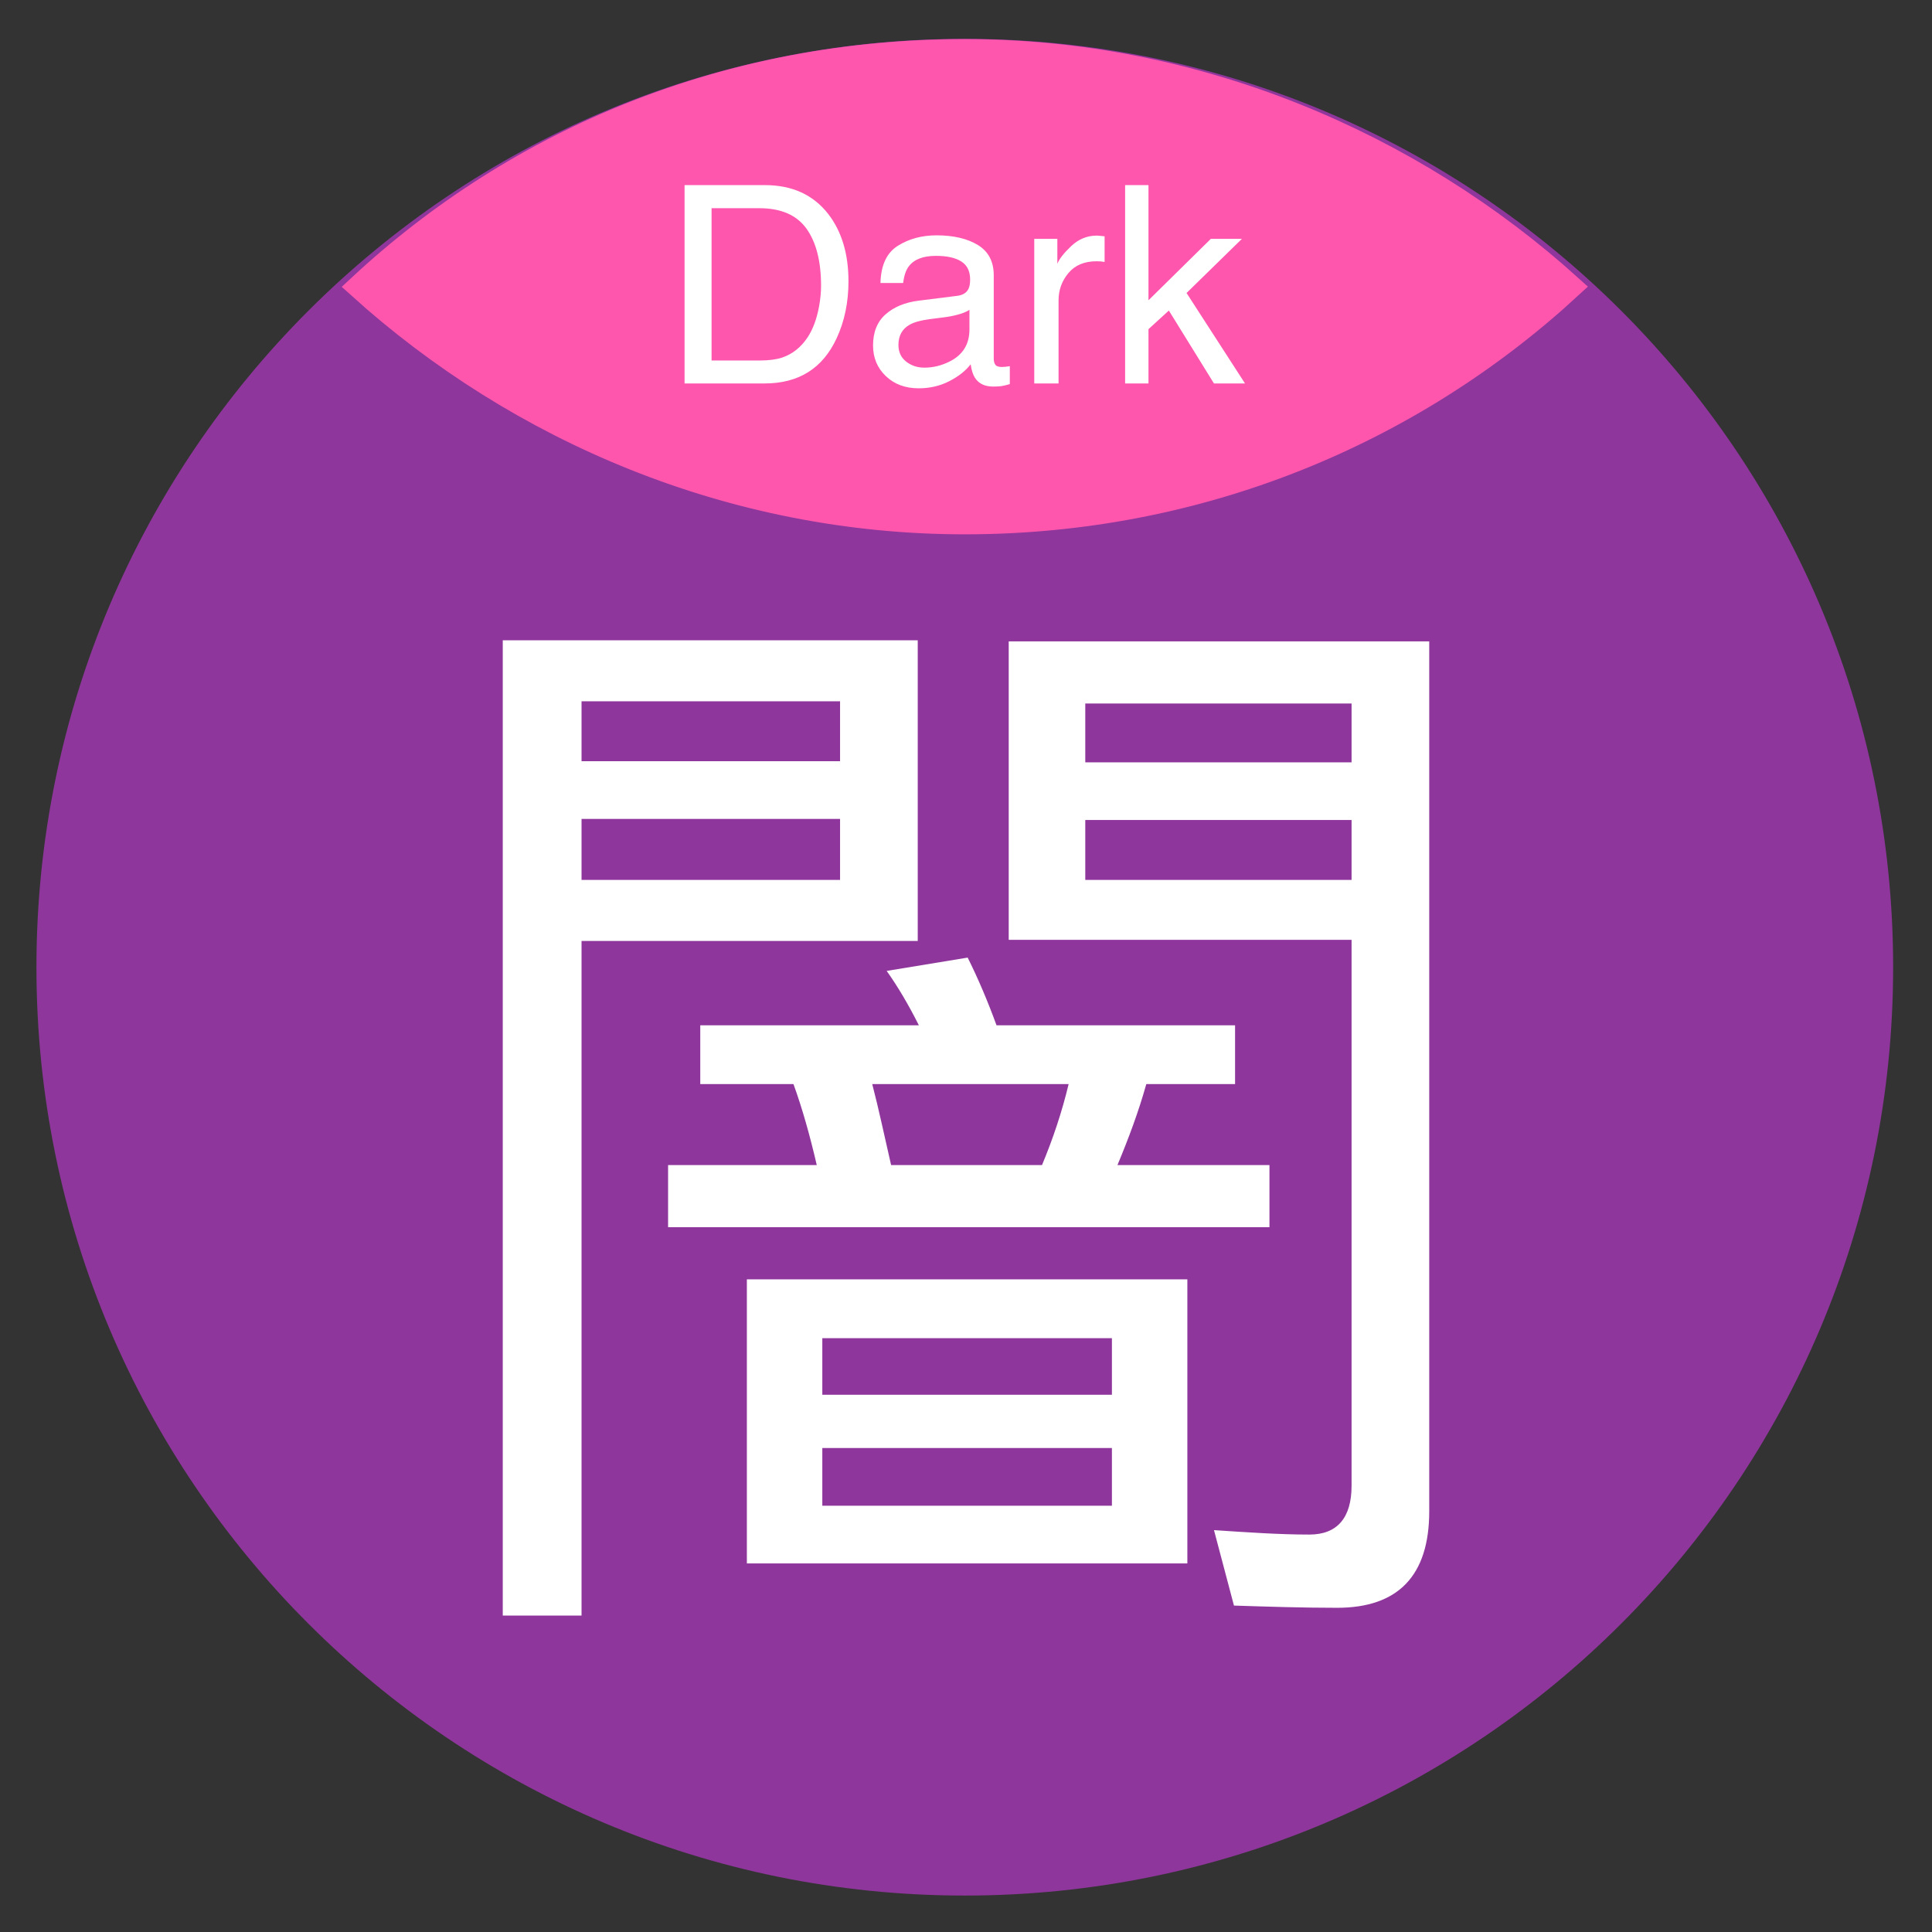 <svg xmlns="http://www.w3.org/2000/svg" xmlns:xlink="http://www.w3.org/1999/xlink" width="2048" height="2048" version="1.1" viewBox="0 0 2048 2048"><rect x="0" y="0" width="2048" height="2048" fill="#333333" stroke="none"/><g id="document"><path fill="#8e369b" fill-opacity="1" d="M982.807,1.283 C982.807,-542.215 542.215,-982.807 -1.283,-982.807 C-544.781,-982.807 -985.373,-542.215 -985.373,1.283 C-985.373,544.781 -544.781,985.373 -1.283,985.373 C542.215,985.373 982.807,544.781 982.807,1.283 Z" transform="matrix(1,0,0,1,1024.0,1024.0)"/><path fill="#ff56ad" fill-opacity="1" stroke="#ff56ad" stroke-linecap="square" stroke-linejoin="miter" stroke-width="24.97" d="M-1.283,-970.073 C-249.802,-970.073 -473.173,-878.358 -643.29,-720.075 C-474.653,-567.709 -248.323,-470.077 -1.283,-470.077 C245.756,-470.077 470.607,-563.271 640.724,-720.075 C472.086,-872.441 244.277,-970.073 -1.283,-970.073 Z" transform="matrix(1,0,0,1,1024.0,1024.0)"/><path fill="#fff" fill-opacity="1" d="M-269.706,-641.859 L-269.706,-803.3 L-219.184,-803.3 C-196.19,-803.3 -179.516,-796.096 -169.164,-781.688 C-158.811,-767.281 -153.635,-747.053 -153.635,-721.005 C-153.635,-714.231 -154.351,-706.884 -155.782,-698.965 C-158.263,-685.702 -162.318,-674.825 -167.947,-666.333 C-175.008,-655.742 -184.072,-648.586 -195.14,-644.865 C-201.342,-642.861 -209.261,-641.859 -218.898,-641.859 L-269.706,-641.859 Z M-298.33,-617.529 L-213.46,-617.529 C-177.393,-617.529 -151.965,-633.463 -137.176,-665.331 C-128.78,-683.364 -124.582,-703.544 -124.582,-725.871 C-124.582,-754.782 -131.69,-778.492 -145.907,-797.002 C-161.841,-817.516 -184.263,-827.773 -213.173,-827.773 L-298.33,-827.773 L-298.33,-617.529 Z M-71.627,-658.318 C-71.627,-668.146 -67.667,-675.302 -59.748,-679.786 C-55.073,-682.458 -48.06,-684.414 -38.709,-685.654 L-23.109,-687.658 C-18.338,-688.231 -13.472,-689.185 -8.511,-690.52 C-3.549,-691.856 0.506,-693.526 3.654,-695.53 L3.654,-674.777 C3.654,-658.939 -3.502,-647.537 -17.814,-640.571 C-26.305,-636.373 -35.084,-634.274 -44.148,-634.274 C-51.59,-634.274 -58.031,-636.421 -63.469,-640.715 C-68.908,-645.008 -71.627,-650.876 -71.627,-658.318 Z M-50.302,-705.262 C-64.71,-703.449 -76.35,-698.631 -85.224,-690.807 C-94.097,-682.983 -98.534,-671.963 -98.534,-657.746 C-98.534,-644.77 -94.025,-633.964 -85.009,-625.329 C-75.992,-616.694 -64.376,-612.377 -50.159,-612.377 C-38.328,-612.377 -27.498,-614.905 -17.671,-619.962 C-7.843,-625.019 -0.305,-630.982 4.942,-637.852 C5.801,-631.746 7.28,-627.023 9.379,-623.683 C13.387,-617.386 19.827,-614.237 28.701,-614.237 C32.326,-614.237 35.189,-614.38 37.288,-614.667 C39.387,-614.953 42.44,-615.668 46.447,-616.813 L46.447,-635.848 C44.825,-635.562 43.299,-635.348 41.868,-635.204 C40.436,-635.061 39.148,-634.99 38.003,-634.99 C34.473,-634.99 32.159,-635.801 31.062,-637.423 C29.965,-639.045 29.416,-641.192 29.416,-643.863 L29.416,-732.169 C29.416,-746.671 23.834,-757.358 12.671,-764.228 C1.412,-771.097 -13.234,-774.532 -31.267,-774.532 C-46.819,-774.532 -60.487,-770.835 -72.271,-763.44 C-84.055,-756.046 -90.185,-742.903 -90.662,-724.011 L-66.618,-724.011 C-65.664,-731.93 -63.612,-737.893 -60.464,-741.901 C-54.834,-749.152 -45.293,-752.778 -31.84,-752.778 C-20.199,-752.778 -11.254,-750.798 -5.004,-746.838 C1.245,-742.879 4.37,-736.51 4.37,-727.732 C4.37,-723.438 3.798,-720.146 2.653,-717.857 C0.649,-713.658 -3.311,-711.178 -9.226,-710.414 L-50.302,-705.262 Z M72.352,-617.529 L98.114,-617.529 L98.114,-705.691 C98.114,-716.568 101.597,-726.181 108.562,-734.53 C115.527,-742.879 125.498,-747.053 138.474,-747.053 C140.001,-747.053 141.408,-747.005 142.696,-746.91 C143.984,-746.815 145.391,-746.624 146.918,-746.338 L146.918,-773.53 C144.151,-773.817 142.195,-774.008 141.05,-774.103 C139.905,-774.198 139.094,-774.246 138.617,-774.246 C128.408,-774.246 119.391,-770.549 111.567,-763.154 C103.743,-755.76 98.83,-749.486 96.826,-744.334 L96.826,-770.811 L72.352,-770.811 L72.352,-617.529 Z M168.672,-617.529 L193.432,-617.529 L193.432,-675.063 L215.044,-694.814 L262.846,-617.529 L295.764,-617.529 L233.792,-713.42 L292.472,-770.811 L259.554,-770.811 L193.432,-705.691 L193.432,-827.773 L168.672,-827.773 L168.672,-617.529 Z" transform="matrix(1,0,0,1,1024.0,1024.0)"/><path fill="#fff" fill-opacity="1" d="M-281.693,62.839 L-281.693,125.176 L-182.895,125.176 C-173.486,151.052 -165.252,180.456 -158.195,211.037 L-315.802,211.037 L-315.802,276.902 L321.683,276.902 L321.683,211.037 L160.548,211.037 C172.309,182.808 182.895,154.58 191.128,125.176 L285.222,125.176 L285.222,62.839 L32.345,62.839 C22.935,36.963 12.35,12.263 1.764,-8.908 L-84.096,5.206 C-72.335,21.673 -60.573,41.668 -49.987,62.839 L-281.693,62.839 Z M80.568,211.037 L-79.392,211.037 C-86.449,180.456 -92.33,152.228 -99.387,125.176 L108.796,125.176 C101.739,154.58 92.33,182.808 80.568,211.037 Z M-232.294,332.182 L-232.294,633.283 L234.647,633.283 L234.647,332.182 L-232.294,332.182 Z M154.667,572.122 L-152.314,572.122 L-152.314,510.961 L154.667,510.961 L154.667,572.122 Z M-152.314,454.504 L-152.314,394.52 L154.667,394.52 L154.667,454.504 L-152.314,454.504 Z M-407.544,-155.929 L-133.496,-155.929 L-133.496,-91.24 L-407.544,-91.24 L-407.544,-155.929 Z M-133.496,-217.09 L-407.544,-217.09 L-407.544,-280.604 L-133.496,-280.604 L-133.496,-217.09 Z M126.439,-154.753 L408.72,-154.753 L408.72,-91.24 L126.439,-91.24 L126.439,-154.753 Z M408.72,-215.914 L126.439,-215.914 L126.439,-278.251 L408.72,-278.251 L408.72,-215.914 Z M-51.163,-345.293 L-491.052,-345.293 L-491.052,688.563 L-407.544,688.563 L-407.544,-26.55 L-51.163,-26.55 L-51.163,-345.293 Z M408.72,-27.727 L408.72,550.951 C408.72,585.06 393.43,602.702 364.026,602.702 C332.269,602.702 298.16,600.35 262.875,597.997 L284.046,677.977 C320.507,679.153 356.968,680.33 393.43,680.33 C458.119,680.33 491.052,646.221 491.052,578.003 L491.052,-344.117 L45.283,-344.117 L45.283,-27.727 L408.72,-27.727 Z" transform="matrix(1,0,0,1,1024.0,1024.0)"/></g></svg>
